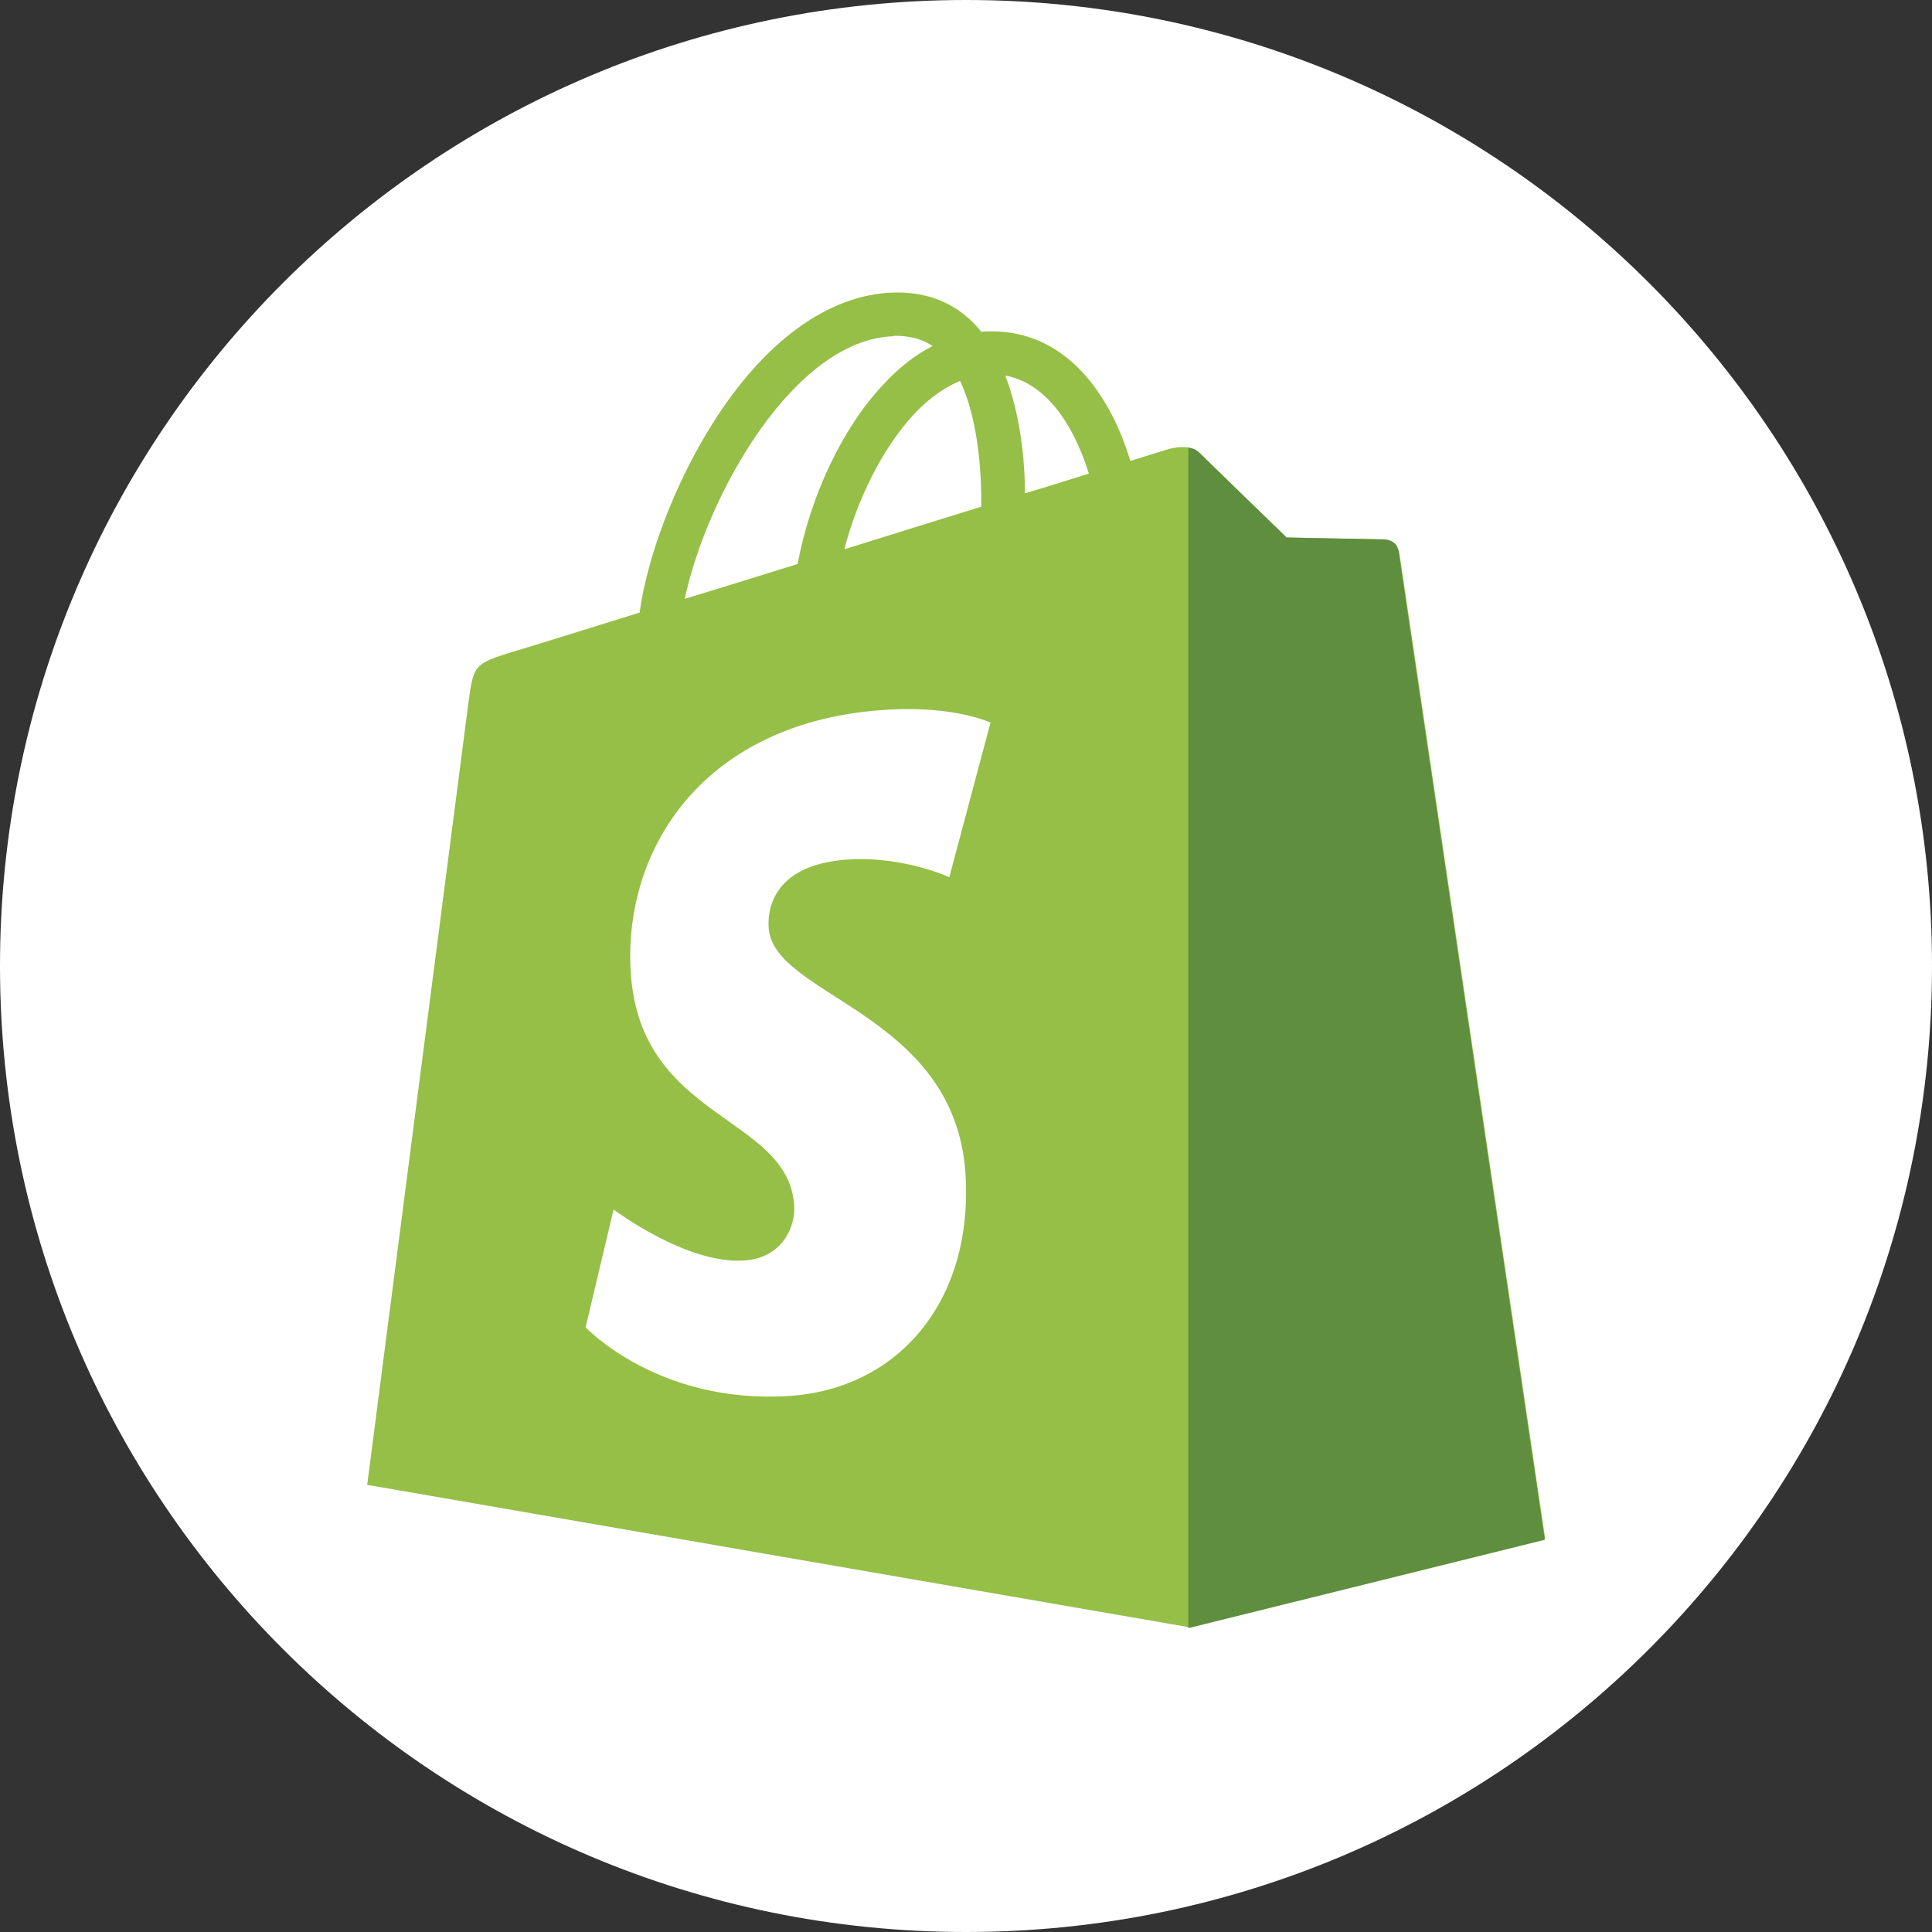 <svg width="36" height="36" viewBox="0 0 36 36" fill="none" xmlns="http://www.w3.org/2000/svg">
<rect x="0" y="0" width="36" height="36" fill="#333333" stroke="none"/>
<path d="M36 18C36 8.059 27.941 0 18 0C8.059 0 0 8.059 0 18C0 27.941 8.059 36 18 36C27.941 36 36 27.941 36 18Z" fill="white"/>
<path d="M26.049 10.253C26.031 10.125 25.921 10.061 25.829 10.052C25.738 10.052 23.973 10.015 23.973 10.015C23.973 10.015 22.491 8.579 22.345 8.433C22.198 8.287 21.915 8.332 21.805 8.36C21.805 8.36 21.531 8.442 21.064 8.588C20.982 8.332 20.872 8.021 20.707 7.71C20.177 6.704 19.409 6.174 18.476 6.174C18.412 6.174 18.348 6.174 18.284 6.183C18.256 6.146 18.229 6.119 18.201 6.082C17.799 5.643 17.277 5.433 16.646 5.451C15.439 5.488 14.241 6.357 13.271 7.903C12.585 8.991 12.064 10.354 11.918 11.415C10.537 11.845 9.567 12.146 9.549 12.146C8.854 12.366 8.826 12.384 8.735 13.043C8.671 13.537 6.842 27.668 6.842 27.668L22.152 30.32L28.793 28.674C28.793 28.674 26.085 10.363 26.067 10.244L26.049 10.253ZM20.287 8.826C19.93 8.936 19.537 9.064 19.098 9.192C19.098 8.579 19.015 7.738 18.732 6.997C19.646 7.171 20.095 8.204 20.287 8.817V8.826ZM18.293 9.439C17.488 9.686 16.619 9.96 15.732 10.235C15.979 9.293 16.445 8.351 17.021 7.729C17.232 7.5 17.534 7.244 17.89 7.098C18.22 7.793 18.293 8.781 18.284 9.448L18.293 9.439ZM16.656 6.256C16.939 6.256 17.177 6.311 17.378 6.448C17.049 6.613 16.738 6.86 16.445 7.18C15.677 8.003 15.092 9.274 14.863 10.509C14.131 10.738 13.418 10.957 12.759 11.159C13.171 9.22 14.799 6.32 16.656 6.265V6.256Z" fill="#95BF47"/>
<path d="M25.829 10.052C25.738 10.052 23.973 10.015 23.973 10.015C23.973 10.015 22.491 8.579 22.345 8.433C22.29 8.378 22.216 8.35 22.143 8.341V30.338L28.784 28.692C28.784 28.692 26.076 10.381 26.058 10.262C26.04 10.134 25.93 10.07 25.838 10.061L25.829 10.052Z" fill="#5E8E3E"/>
<path d="M18.457 13.463L17.689 16.345C17.689 16.345 16.829 15.951 15.814 16.015C14.323 16.107 14.305 17.049 14.323 17.287C14.405 18.576 17.799 18.86 17.991 21.878C18.137 24.256 16.729 25.884 14.698 26.012C12.256 26.168 10.912 24.732 10.912 24.732L11.433 22.537C11.433 22.537 12.787 23.561 13.866 23.488C14.57 23.442 14.826 22.866 14.799 22.463C14.689 20.78 11.927 20.881 11.753 18.119C11.607 15.796 13.134 13.436 16.509 13.226C17.808 13.143 18.476 13.473 18.476 13.473L18.457 13.463Z" fill="white"/>
</svg>
